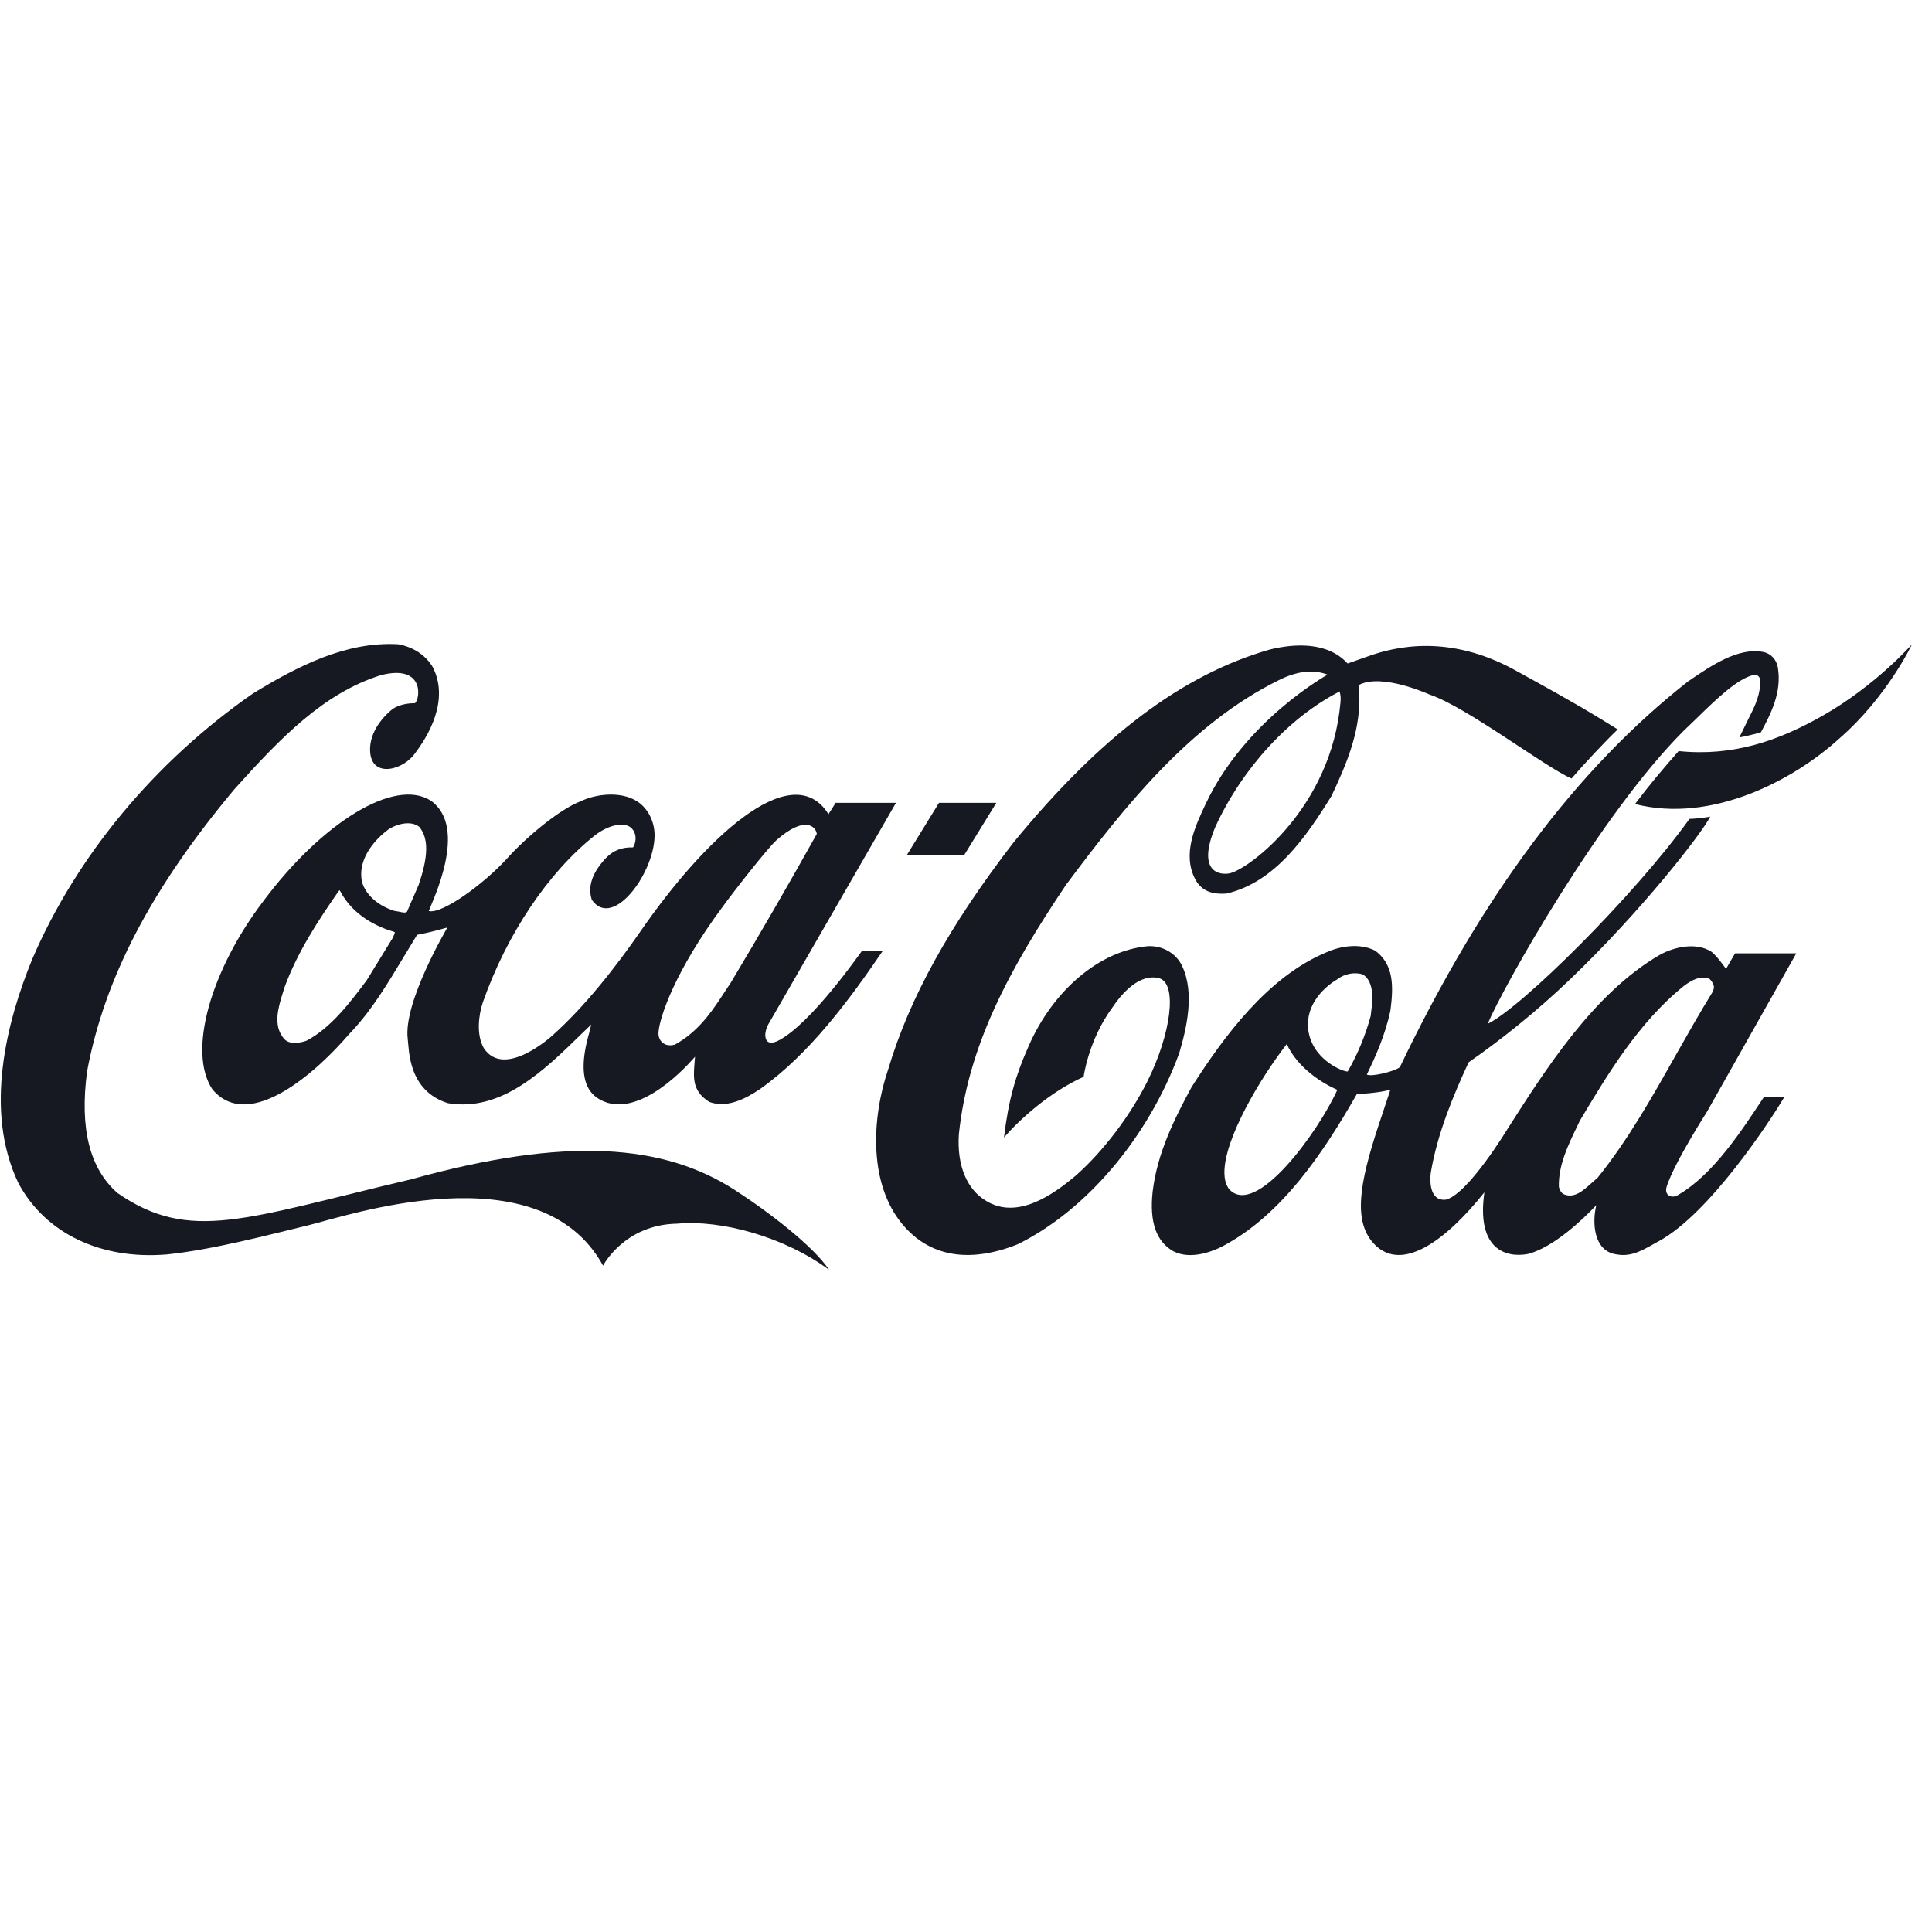 <svg width="93" height="93" viewBox="0 0 93 93" fill="none" xmlns="http://www.w3.org/2000/svg">
<g clip-path="url(#clip0_5373_20111)">
<path d="M35.366 57.279C31.943 55.073 27.297 54.686 19.804 56.765C11.817 58.642 9.154 59.845 5.656 57.43C4.312 56.243 3.831 54.333 4.19 51.581C5.025 47.095 7.279 42.778 11.284 37.989C13.52 35.498 15.594 33.36 18.332 32.501C20.43 31.963 20.234 33.612 19.98 33.848C19.712 33.848 19.262 33.89 18.914 34.117C18.632 34.336 17.857 35.043 17.815 35.994C17.755 37.45 19.262 37.147 19.912 36.348C20.612 35.447 21.647 33.722 20.833 32.114C20.492 31.542 19.902 31.146 19.17 31.012C16.663 30.868 14.328 32.064 12.172 33.385C7.459 36.659 3.689 41.195 1.556 46.161C0.326 49.157 -0.786 53.449 0.881 56.942C2.171 59.366 4.849 60.653 8.043 60.384C10.284 60.149 12.993 59.425 14.815 58.987C16.637 58.549 25.965 55.343 29.03 60.923C29.03 60.923 30.049 58.945 32.596 58.903C34.69 58.71 37.71 59.509 39.91 61.125C39.177 60.023 37.099 58.398 35.366 57.279Z" fill="#161822"/>
<path d="M20.756 38.553C19.011 37.408 15.505 39.597 12.697 43.35C10.128 46.717 9.019 50.63 10.226 52.44C12.021 54.569 15.354 51.472 16.772 49.814L16.954 49.62C17.918 48.585 18.663 47.339 19.384 46.144C19.384 46.144 20.046 45.05 20.078 44.999C20.487 44.924 20.98 44.806 21.536 44.646C21.528 44.671 19.41 48.231 19.626 49.998C19.693 50.538 19.642 52.507 21.565 53.104C24.127 53.534 26.174 51.547 27.979 49.78C27.979 49.78 28.287 49.486 28.46 49.318C28.416 49.494 28.359 49.729 28.359 49.729C27.609 52.338 28.62 52.886 29.253 53.087C31.165 53.643 33.449 50.866 33.456 50.866C33.397 51.741 33.224 52.464 34.146 53.045C35.016 53.357 35.897 52.882 36.567 52.436C38.979 50.736 40.922 48.075 42.492 45.775H41.491C41.479 45.775 39.02 49.339 37.424 50.113C37.421 50.113 37.131 50.262 36.963 50.144C36.756 49.968 36.838 49.6 36.966 49.34C36.974 49.323 43.13 38.645 43.13 38.645H40.224C40.224 38.645 39.906 39.159 39.88 39.192C39.861 39.176 39.814 39.087 39.782 39.045C37.981 36.554 33.903 40.386 30.832 44.829C29.65 46.538 28.145 48.462 26.585 49.85C26.585 49.85 24.273 51.97 23.285 50.447C22.924 49.807 23.035 48.872 23.239 48.258C24.389 44.984 26.371 42.012 28.626 40.22C29.262 39.724 29.954 39.58 30.298 39.79C30.625 39.984 30.678 40.464 30.471 40.792C29.946 40.775 29.525 40.935 29.183 41.288C28.509 41.995 28.275 42.677 28.489 43.317C29.53 44.798 31.606 41.869 31.505 40.085C31.469 39.445 31.128 38.839 30.619 38.544C29.86 38.09 28.701 38.208 27.952 38.57C26.949 38.949 25.361 40.27 24.434 41.297C23.267 42.585 21.265 44.015 20.639 43.855C20.844 43.308 22.534 39.849 20.756 38.553ZM34.77 43.67C35.335 42.888 36.981 40.792 37.382 40.438C38.732 39.251 39.271 39.773 39.318 40.144C38.059 42.399 36.572 44.983 35.175 47.306C35.178 47.298 34.737 47.971 34.737 47.971C34.12 48.913 33.499 49.721 32.485 50.285C32.34 50.327 32.102 50.344 31.944 50.226C31.753 50.1 31.677 49.889 31.699 49.67C31.76 48.947 32.496 46.734 34.77 43.67ZM18.957 45.025C18.957 45.025 18.931 45.101 18.919 45.126C18.916 45.126 17.652 47.188 17.652 47.188C16.889 48.206 15.936 49.486 14.745 50.1C14.393 50.218 13.905 50.294 13.656 49.982C13.129 49.351 13.4 48.476 13.621 47.769L13.699 47.516C14.332 45.8 15.336 44.284 16.313 42.879C16.325 42.87 16.353 42.862 16.363 42.862C16.365 42.87 16.369 42.87 16.371 42.888C16.984 44.066 18.134 44.612 18.993 44.865C18.999 44.865 19.004 44.874 19.004 44.891C19.004 44.916 18.99 44.95 18.957 45.025ZM20.154 42.593C20.149 42.61 19.591 43.889 19.591 43.889C19.511 43.956 19.383 43.923 19.237 43.889L18.987 43.847C18.201 43.603 17.609 43.081 17.426 42.458C17.174 41.246 18.209 40.295 18.665 39.95C19.103 39.647 19.784 39.487 20.179 39.799C20.422 40.085 20.515 40.455 20.515 40.859C20.515 41.406 20.346 42.02 20.154 42.593ZM56.902 46.498C56.621 45.892 55.956 45.505 55.247 45.547C52.944 45.757 50.692 47.651 49.509 50.369C48.889 51.766 48.55 52.919 48.328 54.754C49.044 53.929 50.505 52.575 52.162 51.834C52.162 51.834 52.388 50.075 53.538 48.509C53.973 47.861 54.843 46.818 55.821 47.095C56.676 47.381 56.375 49.746 55.24 52.035C54.4 53.719 53.114 55.402 51.813 56.564C50.663 57.54 48.961 58.718 47.472 57.809C46.535 57.254 46.056 56.092 46.157 54.594C46.605 50.344 48.54 46.725 51.309 42.601C54.164 38.772 57.31 34.842 61.55 32.745C62.414 32.308 63.215 32.207 63.907 32.476C63.907 32.476 59.928 34.664 58.031 38.713C57.548 39.74 56.877 41.128 57.553 42.357C57.906 42.996 58.533 43.047 59.038 43.013C61.363 42.475 62.866 40.303 64.093 38.317C64.805 36.811 65.437 35.313 65.437 33.646C65.437 33.444 65.427 33.175 65.41 32.973C66.52 32.384 68.799 33.427 68.799 33.427C70.579 34.017 74.369 36.92 75.647 37.476C76.271 36.752 77.296 35.658 77.873 35.111L77.038 34.597C75.7 33.781 74.287 33.007 72.895 32.241C69.735 30.516 67.163 31.122 65.854 31.593C65.339 31.778 64.869 31.938 64.869 31.938C63.898 30.877 62.304 30.978 61.13 31.265C56.908 32.476 52.988 35.43 48.785 40.556C45.696 44.571 43.779 48.038 42.757 51.464C41.97 53.77 41.731 57.161 43.653 59.173C45.287 60.881 47.453 60.511 48.983 59.897C52.298 58.264 55.278 54.746 56.763 50.697C57.121 49.494 57.518 47.794 56.902 46.498ZM64.525 33.815C64.086 38.848 60.173 41.802 59.206 42.037C58.619 42.155 57.618 41.894 58.512 39.782C59.827 36.937 62.074 34.522 64.485 33.285C64.543 33.495 64.542 33.629 64.525 33.815ZM87.731 34.454C85.627 35.649 83.445 36.423 80.805 36.154C80.073 36.979 79.36 37.829 78.704 38.704C82.41 39.647 86.339 37.551 88.531 35.557C90.849 33.545 92.037 31.012 92.037 31.012C92.037 31.012 90.3 32.998 87.731 34.454ZM47.961 38.645H45.201L43.644 41.175H46.404L47.961 38.645Z" fill="#161822"/>
<path d="M80.793 57.513C80.496 57.715 80.079 57.56 80.235 57.097C80.624 55.919 82.168 53.517 82.168 53.517L86.468 45.89H83.522C83.382 46.12 83.083 46.648 83.083 46.648C82.947 46.421 82.539 45.916 82.371 45.807C81.652 45.352 80.596 45.567 79.868 45.98C76.701 47.831 74.39 51.49 72.567 54.343C72.567 54.343 70.649 57.515 69.584 57.751C68.753 57.818 68.839 56.699 68.875 56.438C69.196 54.552 69.943 52.76 70.695 51.135C72.224 50.075 73.97 48.686 75.556 47.163C78.999 43.872 81.902 40.143 82.326 39.31C82.326 39.31 81.867 39.403 81.325 39.419C78.676 43.114 73.256 48.484 71.612 49.283C72.341 47.532 77.044 39.175 81.046 35.178L81.676 34.572C82.65 33.621 83.659 32.644 84.445 32.484C84.528 32.476 84.635 32.484 84.728 32.678C84.763 33.419 84.487 33.966 84.171 34.589L83.727 35.498C83.727 35.498 84.355 35.38 84.768 35.245C85.246 34.345 85.776 33.334 85.58 32.131C85.515 31.744 85.235 31.45 84.869 31.382C83.675 31.155 82.374 32.038 81.327 32.754L81.284 32.779C75.902 36.996 71.357 43.072 67.384 51.371C67.096 51.589 65.983 51.85 65.794 51.724C66.187 50.916 66.681 49.83 66.928 48.652C66.971 48.315 67.01 47.97 67.01 47.634C67.01 46.909 66.837 46.228 66.188 45.757C65.427 45.378 64.487 45.555 63.852 45.841C61.012 47.019 58.889 49.931 57.358 52.33C56.534 53.853 55.712 55.485 55.485 57.354C55.325 58.818 55.651 59.761 56.483 60.233C57.339 60.67 58.417 60.215 58.84 59.997C61.718 58.482 63.728 55.444 65.313 52.666C65.376 52.658 66.241 52.633 66.896 52.464C66.904 52.464 66.908 52.464 66.923 52.473C66.885 52.599 66.547 53.609 66.547 53.609C65.543 56.554 65.078 58.558 66.027 59.744C67.382 61.419 69.627 59.685 71.453 57.396C71.061 60.139 72.483 60.569 73.567 60.359C74.812 60.022 76.199 58.692 76.843 58.011C76.636 58.81 76.693 60.241 77.825 60.384C78.602 60.527 79.183 60.105 79.855 59.743C82.266 58.43 85.153 54.055 85.902 52.79H84.92C83.854 54.4 82.499 56.511 80.793 57.513ZM59.148 57.22C58.995 56.993 58.944 56.744 58.939 56.475C58.91 54.825 60.686 51.87 61.939 50.26H61.941C62.467 51.41 63.656 52.149 64.374 52.461C63.482 54.447 60.424 58.701 59.148 57.22ZM64.877 51.573C64.792 51.632 63.293 51.127 63.003 49.738C62.757 48.542 63.58 47.608 64.377 47.138C64.719 46.868 65.234 46.776 65.611 46.91C65.962 47.146 66.057 47.567 66.057 48.021C66.057 48.299 66.02 48.585 65.987 48.846L65.98 48.905C65.729 49.838 65.358 50.735 64.877 51.573ZM76.906 56.69C76.905 56.69 76.621 56.942 76.621 56.942C76.217 57.304 75.8 57.691 75.298 57.497C75.159 57.447 75.061 57.262 75.038 57.118C75.015 56.083 75.481 55.124 75.933 54.19L76.049 53.946C77.35 51.775 78.861 49.216 81.081 47.44C81.455 47.17 81.861 46.944 82.29 47.12C82.388 47.213 82.503 47.373 82.503 47.533C82.503 47.583 82.458 47.718 82.432 47.76C81.812 48.762 81.222 49.814 80.647 50.824C79.525 52.818 78.361 54.88 76.906 56.69Z" fill="#161822"/>
</g>
<defs>
<clipPath id="clip0_5373_20111">
<rect width="92" height="92.125" fill="white" transform="translate(0.037)"/>
</clipPath>
</defs>
</svg>
